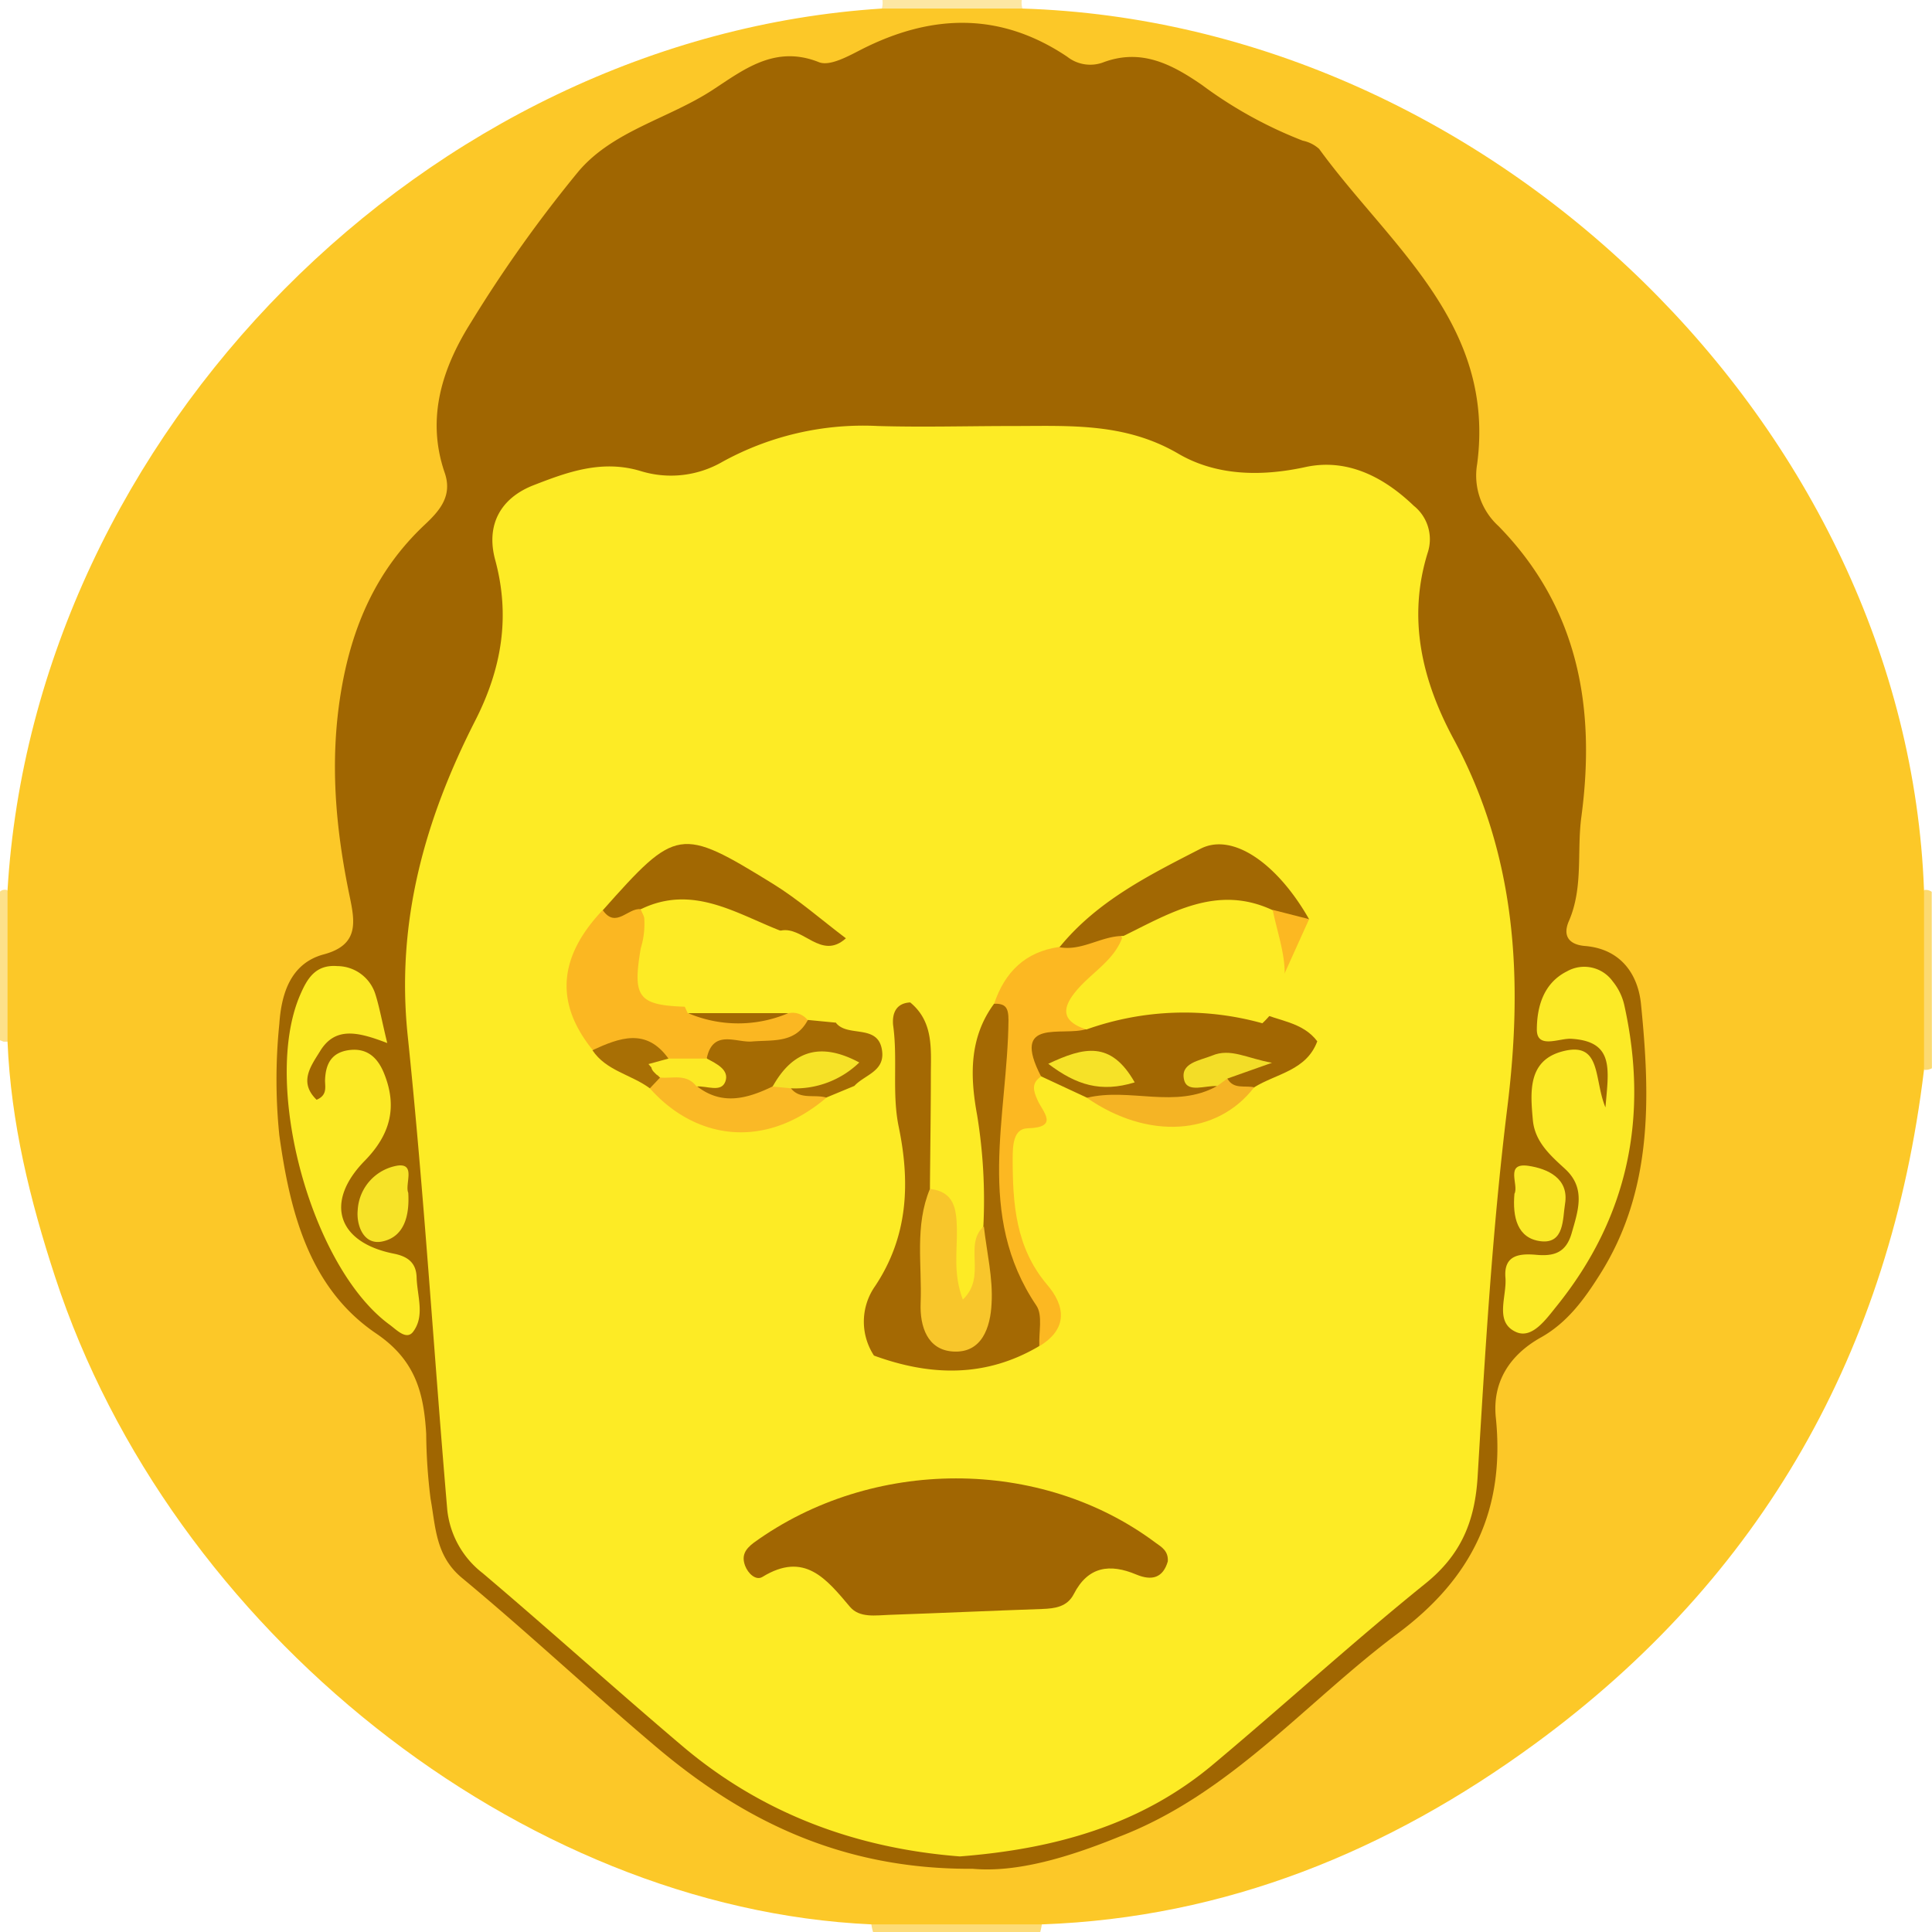 <svg id="Layer_1" data-name="Layer 1" xmlns="http://www.w3.org/2000/svg" viewBox="0 0 207.84 207.83"><title>dgftr</title><path d="M615.91,395a1.44,1.44,0,0,1-.84.17,23.51,23.51,0,0,1,0-19.34,1.09,1.09,0,0,1,.82.19Z" transform="translate(-408.08 -280.08)" style="fill:#fcda71"/><path d="M520.16,487.09a8.15,8.15,0,0,1-.17.83H502a5.71,5.71,0,0,1-.18-.82A20.9,20.9,0,0,1,520.16,487.09Z" transform="translate(-408.08 -280.08)" style="fill:#fddc78"/><path d="M408.89,392.14h-.42l-.39-.15V376a.77.77,0,0,1,.78-.16A16.87,16.87,0,0,1,408.89,392.14Z" transform="translate(-408.08 -280.08)" style="fill:#fde18a"/><path d="M518,280.08a2.15,2.15,0,0,0,.07.91,17.23,17.23,0,0,1-15.12,0,2.33,2.33,0,0,0,.06-.91Z" transform="translate(-408.08 -280.08)" style="fill:#fde7a3"/><path d="M502.94,281h15.12c50.58,1.58,95.15,45.13,97,94.83q0,9.68,0,19.34c-3.64,30.13-17.32,54.56-41.87,72.52-15.75,11.52-33.25,18.7-53,19.41H501.82c-37.65-1.71-75.39-31.63-87.81-69.65-2.7-8.24-4.76-16.6-5.12-25.31l0-16.29C411.82,326.72,454.06,284.13,502.94,281Z" transform="translate(-408.08 -280.08)" style="fill:#fcc828"/><path d="M512.73,481.12c-14.09.09-24.77-5.2-34.27-13.29-7-5.93-13.65-12.17-20.68-18-2.86-2.37-2.83-5.5-3.38-8.51a59.67,59.67,0,0,1-.47-7c-.26-4.35-1.12-7.9-5.39-10.79-7.23-4.9-9.27-13.13-10.41-21.31a59,59,0,0,1,0-12c.22-3.22,1.2-6.51,4.78-7.47,3.75-1,3.37-3.42,2.81-6.13-1.54-7.35-2.21-14.66-.94-22.22,1.18-7,3.81-13,9-17.88,1.68-1.57,3-3.16,2.12-5.64-2-5.89-.21-11.27,2.86-16.14a143.75,143.75,0,0,1,11.56-16.23c3.7-4.36,9.67-5.66,14.4-8.74,3.36-2.19,6.73-4.89,11.46-3,1.18.47,3.18-.66,4.63-1.4,7.55-3.82,14.92-4,22.09.82a4,4,0,0,0,3.78.63c4.14-1.59,7.46.17,10.69,2.39a46.15,46.15,0,0,0,10.85,6,3.8,3.8,0,0,1,1.77.89c7.53,10.36,19,18.75,17,33.89a7.36,7.36,0,0,0,2.3,6.69c8.58,8.77,10.48,19.5,8.91,31.27-.5,3.72.23,7.58-1.34,11.21-.7,1.6,0,2.55,1.76,2.69,3.87.33,5.7,3.1,6,6.31,1,10,1.27,20-4.41,29-1.7,2.7-3.54,5.23-6.4,6.82-3.37,1.9-5.21,4.83-4.81,8.63,1,9.85-2.5,17.18-10.52,23.17-9.93,7.41-18,17.28-30,21.89C523,479.9,517.44,481.55,512.73,481.12Z" transform="translate(-408.08 -280.08)" style="fill:#a06601"/><path d="M511.34,479.79c-11.07-.86-21.21-4.55-29.86-11.88-7.22-6.12-14.25-12.47-21.47-18.59a9.92,9.92,0,0,1-3.81-6.77c-1.46-17-2.49-34.07-4.26-51.05-1.28-12.24,1.85-23.28,7.27-33.91,2.84-5.58,3.8-11.2,2.13-17.32-1-3.76.62-6.63,4.16-8s7.31-2.8,11.55-1.5a11.05,11.05,0,0,0,8.73-1,31.42,31.42,0,0,1,16.76-3.86c4.82.14,9.66,0,14.48,0,6.1,0,12.09-.39,17.86,3,4,2.32,8.75,2.47,13.57,1.43,4.48-1,8.44,1,11.72,4.15a4.61,4.61,0,0,1,1.53,4.95c-2.26,7.16-.63,13.86,2.76,20.15,6.77,12.57,7.49,25.79,5.77,39.67-1.62,13.15-2.39,26.42-3.19,39.66-.29,4.84-1.79,8.44-5.65,11.54-7.76,6.26-15.13,13-22.77,19.4C530.81,476.44,521.47,479,511.34,479.79Z" transform="translate(-408.08 -280.08)" style="fill:#fdeb25"/><path d="M580.79,399.21c.34-4.06,1-7.1-3.68-7.38-1.28-.08-3.67,1.13-3.7-.95,0-2.32.62-5,3.25-6.31a3.77,3.77,0,0,1,4.91,1.08,6.2,6.2,0,0,1,1.27,2.66c2.61,11.89.41,22.72-7.3,32.28-1.14,1.41-2.62,3.53-4.33,2.8-2.43-1.05-1-3.85-1.18-5.88-.19-2.38,1.45-2.61,3.32-2.44s3.19-.2,3.8-2.31c.71-2.47,1.55-4.86-.7-6.93-1.62-1.48-3.26-2.94-3.47-5.27-.27-3-.57-6.42,3.24-7.39C580.4,392.1,579.52,396.16,580.79,399.21Z" transform="translate(-408.08 -280.08)" style="fill:#fcea26"/><path d="M449.74,392.29c-3.15-1.21-5.62-1.81-7.25.91-1,1.61-2.28,3.32-.35,5.19,1.22-.51.88-1.45.91-2.16.07-1.7.69-2.89,2.49-3.17,2-.3,3.15.77,3.84,2.45,1.47,3.6.73,6.59-2.06,9.44-4.37,4.46-2.95,8.8,3.15,10,1.64.33,2.39,1.11,2.43,2.56.06,2,.9,4.09-.35,5.8-.71,1-1.77-.14-2.54-.71-8.45-6.15-13.81-25.84-9.64-35.49.74-1.7,1.61-3.29,4-3.1a4.32,4.32,0,0,1,4.1,3.05C448.91,388.46,449.16,389.91,449.74,392.29Z" transform="translate(-408.08 -280.08)" style="fill:#fcea25"/><path d="M571,408.5c.51-.93-1.09-3.39,1.52-3,2,.3,4.39,1.32,3.92,4.11-.26,1.57-.06,4.3-2.6,4S570.78,411,571,408.5Z" transform="translate(-408.08 -280.08)" style="fill:#fbe927"/><path d="M452,408.4c.15,2.46-.43,4.76-2.82,5.24-2,.4-2.77-1.77-2.62-3.36a5.14,5.14,0,0,1,4.31-4.81C452.84,405.22,451.61,407.48,452,408.4Z" transform="translate(-408.08 -280.08)" style="fill:#f7e328"/><path d="M533.71,448.05c-.51,1.75-1.68,2.13-3.4,1.41-2.81-1.18-5.17-.9-6.71,2.1-.7,1.37-2,1.56-3.41,1.61-5.47.19-10.93.44-16.4.63-1.49.05-3.24.36-4.27-.86-2.54-3-4.89-6-9.42-3.22-.7.43-1.56-.37-1.87-1.22-.39-1.07,0-1.75.94-2.46,12.72-9.21,30.86-9.24,43.22,0C533.07,446.52,533.78,446.94,533.71,448.05Z" transform="translate(-408.08 -280.08)" style="fill:#a16602"/><path d="M506,387.92c2.5,2.06,2.23,4.94,2.22,7.72,0,4.1-.07,8.21-.1,12.32,1.18,3.72-.37,7.51.24,11.25.28,1.73.07,4.25,2.51,4.09,2.22-.15,3-2.47,3-4.51.09-2.26-1-4.53,0-6.81a56.73,56.73,0,0,0-.67-11.92c-.76-4.13-.9-8.31,1.82-12,3.22-1,2.5,1.52,2.58,3.09.29,5.45-1.24,10.79-1.17,16.24,0,4,.32,7.88,3.2,11.13a4.8,4.8,0,0,1,.21,6.39c-5.75,3.39-11.69,3.21-17.74,1a6.65,6.65,0,0,1,.12-7.47c3.54-5.31,3.8-11.08,2.54-17.15-.74-3.58-.09-7.29-.6-10.92C504.05,389.24,504.37,388,506,387.92Z" transform="translate(-408.08 -280.08)" style="fill:#a46903"/><path d="M549.79,392.1c-1.17,3.16-4.4,3.47-6.79,4.95-1.2.82-2.31.93-3.28-.36-.17-1.46,1.33-1.4,2-2.14-.78.27-1.59,0-2.38.23-2.18.64-.67,1.47-.23,2.34.22.43-.13.91-.47,1.28-4.57,2-9.09,1.11-13.6-.22l-4.92-2.29c-3.4-2.37-1.87-4.17.75-5.7,1.12-.65,2.49-.51,3.75-.69,6.24-1.94,12.51-2.74,18.87-.56C545.59,389.92,548.21,390,549.79,392.1Z" transform="translate(-408.08 -280.08)" style="fill:#a26702"/><path d="M524.94,390.79c-2.53.83-8.18-1.31-4.86,5.1-1.09.71-.83,1.56-.37,2.57.55,1.24,2.36,2.91-1.1,3-1.53.05-1.58,1.88-1.59,3.23,0,4.86.31,9.56,3.67,13.55,2,2.32,2.31,4.78-.8,6.66-.08-1.48.39-3.32-.32-4.37-6.59-9.74-3.1-20.38-3-30.7,0-1.4-.34-1.78-1.54-1.78,1.14-3.39,3.34-5.58,7-6.1,2-1.06,3.92-2.27,6.33-1.59,2.21,2.65-.72,3.61-1.78,5.08C525.42,387.11,523.3,388.31,524.94,390.79Z" transform="translate(-408.08 -280.08)" style="fill:#fcb822"/><path d="M471.81,393c-4.31-5.35-3.34-10.31,1.09-15,1.48,0,3-1.51,4.42.2a9,9,0,0,1-.31,3.9c-.92,5.45-.27,6.19,5.49,6.3a39.53,39.53,0,0,0,10.59-.11c1.15.08,2.13.38,2.24,1.77-.59,2.68-2.71,3.06-4.93,3.23s-4.33.06-6.23,1.31a5.36,5.36,0,0,1-3.88.1C477.74,392.76,474.65,393.53,471.81,393Z" transform="translate(-408.08 -280.08)" style="fill:#fbb722"/><path d="M528.88,380.77c-2.34,0-4.4,1.65-6.82,1.21,4.07-5,9.68-7.77,15.18-10.6,3.47-1.77,8.28,1.62,11.67,7.59-1.46,1.21-2.87.27-4.3-.06a15.05,15.05,0,0,0-10.54.81C532.44,380.42,530.78,381.25,528.88,380.77Z" transform="translate(-408.08 -280.08)" style="fill:#a26803"/><path d="M477,377.89c-1.36-.18-2.66,2.12-4.07.11,7.91-8.9,8.31-9,18.29-2.85,2.77,1.71,5.25,3.9,7.86,5.87-2.66,2.41-4.6-1.34-7-.83C486.89,380.16,482.11,377.86,477,377.89Z" transform="translate(-408.08 -280.08)" style="fill:#a26802"/><path d="M513.92,412c.31,2.78,1,5.58.83,8.34-.12,2.46-1,5.36-4.19,5.13-2.7-.19-3.54-2.67-3.44-5.22.16-4.1-.66-8.29,1-12.27,2.64.3,2.85,2.17,2.9,4.29.05,2.36-.43,4.8.64,7.61C514.29,417.38,511.68,414,513.92,412Z" transform="translate(-408.08 -280.08)" style="fill:#f8c62b"/><path d="M484.12,393.89c.68-3.12,3.18-1.62,4.87-1.77,2.29-.19,4.66.22,6-2.32a2.09,2.09,0,0,1,3,.29c1.27,1.68,4.71,0,5,3.19.18,2.09-1.93,2.45-3,3.62L497,398.14c-1.44.63-2.88,1.21-4.12-.35.61-2.87,3.8-1.73,5.31-3.34a8.18,8.18,0,0,0-7.16,3.86c-3.17,1-6.37,2.37-9.09-.94C482.57,396.14,484.86,396,484.12,393.89Z" transform="translate(-408.08 -280.08)" style="fill:#a56b03"/><path d="M543.87,390.12c1.35-4,0-8.17,1.12-12.16l3.92,1" transform="translate(-408.08 -280.08)" style="fill:#fcb822"/><path d="M483,396.89c2.7,2.15,5.43,1.4,8.17.08a1.31,1.31,0,0,1,2,.19c1,1.26,2.56.61,3.82,1-6.76,5.75-14.2,4.41-19-1a2.27,2.27,0,0,1,1.37-1.8C480.87,395.15,482.64,394.4,483,396.89Z" transform="translate(-408.08 -280.08)" style="fill:#fab926"/><path d="M540.12,396.11c.67,1.2,1.89.71,2.88.94-4,5.21-11.43,5.68-18,1.13,4.6-1.13,9.52,1.23,14-1.26C538.88,396,539.23,395.67,540.12,396.11Z" transform="translate(-408.08 -280.08)" style="fill:#f5b425"/><path d="M479.09,396l-1.1,1.16c-2-1.49-4.69-1.87-6.18-4.1,2.91-1.34,5.79-2.44,8.18.9C480,394.76,476.58,394.06,479.09,396Z" transform="translate(-408.08 -280.08)" style="fill:#a86f05"/><path d="M545,378c.86,4.17,2.9,8.44-1.12,12.16a31.3,31.3,0,0,0-18.93.67c-2.51-.83-2.79-2.13-1.09-4.16s4.11-3.26,5-5.86C534,378.29,539,375.18,545,378Z" transform="translate(-408.08 -280.08)" style="fill:#fdeb25"/><path d="M530.15,396.52c-3.64,1.11-6.27.3-9.3-2C524.68,392.72,527.58,392,530.15,396.52Z" transform="translate(-408.08 -280.08)" style="fill:#f6e228"/><path d="M540.12,396.11l-1.12.81c-1.24-.09-3.17.76-3.53-.64-.47-1.85,1.63-2.09,3-2.64,2-.85,3.78.31,6.45.77Z" transform="translate(-408.08 -280.08)" style="fill:#f3dd27"/><path d="M477,377.9c5.54-2.71,10.2.41,15,2.29,1.82,1.92,3.64,3.83,5.44,5.77,1.16,1.24,2.44,2.5.51,4.13l-3-.29a2.06,2.06,0,0,0-2.09-.71,29.87,29.87,0,0,1-10.79,0" transform="translate(-408.08 -280.08)" style="fill:#fdeb25"/><path d="M479.09,396l-1.25-1.45,2.15-.59,4.13,0c1,.53,2.44,1.2,2,2.45s-2,.46-3.1.55C481.94,395.54,480.43,396.13,479.09,396Z" transform="translate(-408.08 -280.08)" style="fill:#fce925"/><path d="M482.1,389.07l10.79,0A13.75,13.75,0,0,1,482.1,389.07Z" transform="translate(-408.08 -280.08)" style="fill:#a26802"/><path d="M493.2,397.16l-2-.19c2.19-3.94,5.21-4.79,9.32-2.59A9.92,9.92,0,0,1,493.2,397.16Z" transform="translate(-408.08 -280.08)" style="fill:#f6e227"/></svg>